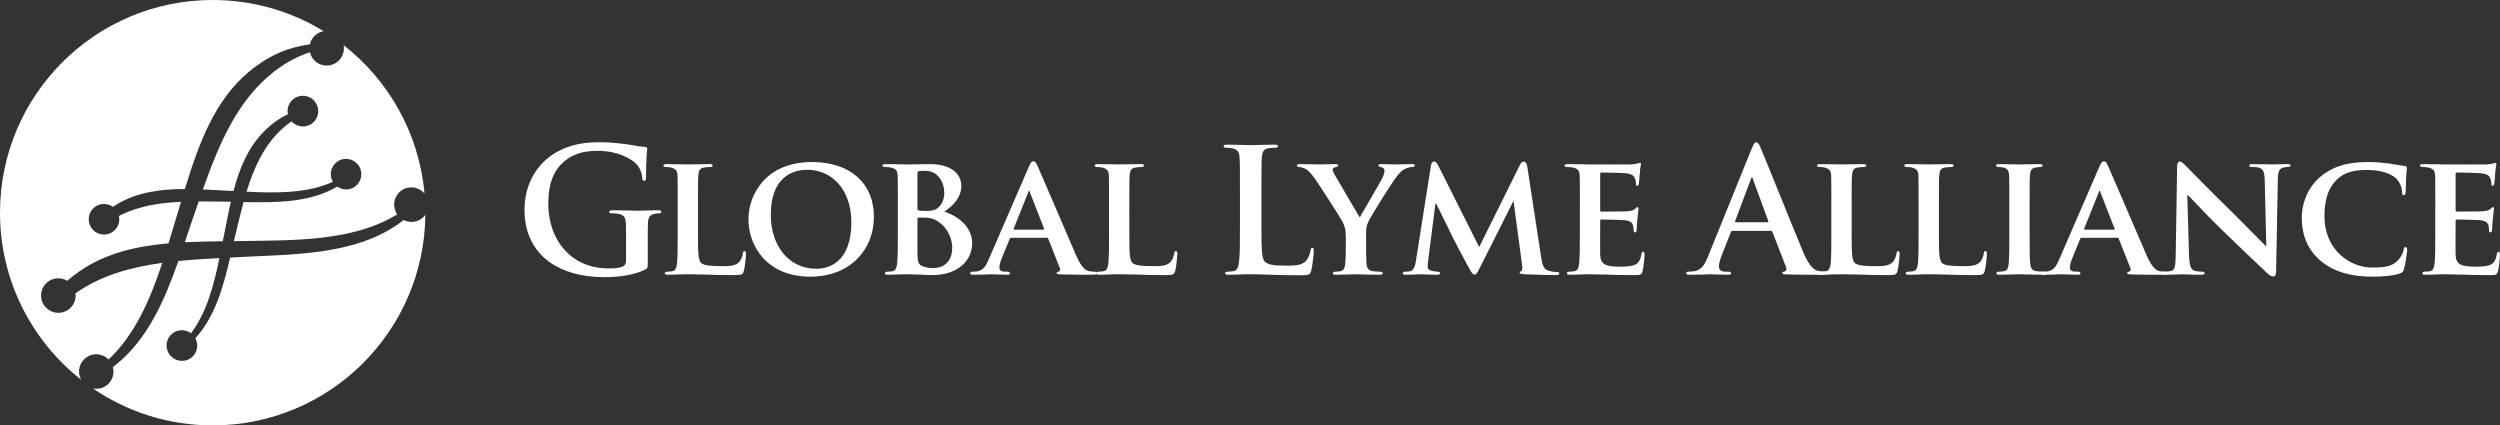 <?xml version="1.0" encoding="utf-8"?>
<!-- Generator: Adobe Illustrator 21.0.1, SVG Export Plug-In . SVG Version: 6.00 Build 0)  -->
<svg version="1.1" id="Symbol_Editing_Mode" xmlns="http://www.w3.org/2000/svg" xmlns:xlink="http://www.w3.org/1999/xlink"
	 x="0px" y="0px" width="413px" height="70.276px" viewBox="0 0 413 70.276" enable-background="new 0 0 413 70.276"
	 xml:space="preserve">
<rect x="0" y="0" width="413" height="70.276" fill="#333333" stroke="none"/>
<path fill="#FFFFFF" d="M107.008,43.488c0,0.768-0.029,0.824-0.37,1.023c-1.849,0.967-4.634,1.279-6.852,1.279
	c-6.966,0-13.137-3.298-13.137-11.146c0-4.549,2.36-7.734,4.947-9.298c2.729-1.649,5.26-1.849,7.649-1.849
	c1.962,0,4.465,0.342,5.033,0.455c0.597,0.114,1.592,0.284,2.246,0.313c0.342,0.029,0.398,0.143,0.398,0.342
	c0,0.313-0.199,1.109-0.199,4.663c0,0.455-0.085,0.597-0.313,0.597c-0.199,0-0.256-0.143-0.284-0.37
	c-0.085-0.654-0.228-1.564-0.967-2.36c-0.853-0.909-3.128-2.218-6.341-2.218c-1.564,0-3.64,0.114-5.63,1.763
	c-1.592,1.336-2.616,3.469-2.616,6.966c0,6.113,3.895,10.691,9.895,10.691c0.739,0,1.735,0,2.417-0.313
	c0.427-0.199,0.541-0.569,0.541-1.052v-2.673c0-1.422,0-2.502-0.029-3.355c-0.029-0.967-0.284-1.422-1.222-1.621
	c-0.228-0.057-0.71-0.085-1.109-0.085c-0.256,0-0.426-0.057-0.426-0.228c0-0.227,0.199-0.284,0.597-0.284
	c1.479,0,3.27,0.085,4.123,0.085c0.882,0,2.388-0.085,3.327-0.085c0.37,0,0.569,0.057,0.569,0.284c0,0.17-0.17,0.228-0.37,0.228
	c-0.228,0-0.427,0.029-0.768,0.085c-0.768,0.143-1.052,0.625-1.081,1.621c-0.029,0.853-0.029,1.99-0.029,3.412L107.008,43.488
	L107.008,43.488z"/>
<path fill="#FFFFFF" d="M115.31,38.37c0,3.099,0,4.634,0.54,5.09c0.427,0.37,1.394,0.511,3.327,0.511
	c1.336,0,2.303-0.028,2.928-0.683c0.313-0.313,0.569-0.996,0.626-1.45c0.029-0.228,0.085-0.37,0.284-0.37
	c0.17,0,0.228,0.256,0.228,0.541c0,0.284-0.17,2.075-0.37,2.787c-0.17,0.54-0.284,0.654-1.592,0.654
	c-1.791,0-3.241-0.029-4.493-0.085c-1.251-0.029-2.303-0.057-3.327-0.057c-0.284,0-0.824,0.029-1.422,0.029
	c-0.597,0.029-1.222,0.057-1.735,0.057c-0.312,0-0.483-0.085-0.483-0.256c0-0.114,0.085-0.256,0.398-0.256
	c0.37,0,0.654-0.029,0.882-0.085c0.512-0.114,0.654-0.569,0.74-1.28c0.114-1.023,0.114-2.928,0.114-5.146v-4.266
	c0-3.668,0-4.35-0.028-5.118c-0.057-0.824-0.284-1.081-1.081-1.308c-0.199-0.057-0.512-0.085-0.824-0.085
	c-0.284,0-0.427-0.085-0.427-0.256c0-0.17,0.17-0.228,0.54-0.228c1.166,0,2.758,0.057,3.441,0.057c0.597,0,2.644-0.057,3.611-0.057
	c0.37,0,0.54,0.057,0.54,0.228c0,0.17-0.143,0.256-0.455,0.256c-0.284,0-0.683,0.029-0.967,0.085
	c-0.683,0.114-0.882,0.455-0.938,1.308c-0.057,0.768-0.057,1.45-0.057,5.118v4.265C115.312,38.37,115.31,38.37,115.31,38.37z"/>
<path fill="#FFFFFF" d="M123.642,36.237c0-4.123,2.9-9.469,10.492-9.469c6.312,0,10.236,3.498,10.236,9.042
	c0,5.545-4.038,9.896-10.492,9.896C126.599,45.706,123.642,40.531,123.642,36.237z M140.645,36.692c0-5.346-3.214-8.643-7.251-8.643
	c-2.787,0-6.057,1.478-6.057,7.45c0,4.976,2.843,8.9,7.564,8.9C136.664,44.397,140.645,43.573,140.645,36.692z"/>
<path fill="#FFFFFF" d="M148.323,34.104c0-3.668,0-4.35-0.029-5.118c-0.057-0.824-0.284-1.081-1.081-1.308
	c-0.199-0.057-0.626-0.085-0.996-0.085c-0.256,0-0.427-0.085-0.427-0.256s0.199-0.228,0.569-0.228c1.308,0,2.9,0.057,3.383,0.057
	c1.251,0,2.901-0.057,3.754-0.057c4.521,0,5.317,2.331,5.317,3.611c0,1.876-1.393,3.327-2.815,4.237
	c2.048,0.654,4.607,2.388,4.607,5.232c0,2.588-2.048,5.26-6.653,5.26c-0.284,0-1.137-0.029-1.99-0.085
	c-0.853-0.029-1.735-0.057-2.133-0.057c-0.284,0-0.824,0.029-1.422,0.029c-0.597,0.029-1.222,0.057-1.735,0.057
	c-0.312,0-0.483-0.085-0.483-0.256c0-0.114,0.085-0.256,0.398-0.256c0.37,0,0.654-0.029,0.882-0.085
	c0.512-0.114,0.654-0.569,0.74-1.28c0.114-1.023,0.114-2.928,0.114-5.146L148.323,34.104L148.323,34.104z M151.564,34.503
	c0,0.199,0.085,0.228,0.17,0.256c0.228,0.057,0.597,0.085,1.166,0.085c0.825,0,1.536-0.085,1.962-0.427
	c0.654-0.511,1.137-1.393,1.137-2.559c0-1.621-0.967-3.64-3.128-3.64c-0.341,0-0.824,0-1.08,0.057
	c-0.17,0.029-0.228,0.143-0.228,0.398L151.564,34.503C151.565,34.503,151.564,34.503,151.564,34.503z M151.564,41.611
	c0,1.592,0.085,2.075,0.882,2.388c0.654,0.256,1.222,0.284,1.791,0.284c1.336,0,3.071-0.739,3.071-3.412
	c0-1.109-0.483-3.014-2.36-4.293c-0.512-0.37-1.194-0.626-2.161-0.626h-1.081c-0.085,0-0.143,0.029-0.143,0.17V41.611z"/>
<path fill="#FFFFFF" d="M167.032,39.28c-0.143,0-0.17,0.029-0.227,0.17l-1.336,3.27c-0.256,0.597-0.37,1.195-0.37,1.478
	c0,0.427,0.228,0.683,0.996,0.683h0.37c0.313,0,0.37,0.114,0.37,0.256c0,0.199-0.143,0.256-0.398,0.256
	c-0.824,0-1.99-0.085-2.787-0.085c-0.256,0-1.592,0.085-2.901,0.085c-0.312,0-0.455-0.057-0.455-0.256
	c0-0.143,0.085-0.256,0.284-0.256c0.228,0,0.512-0.029,0.74-0.029c1.137-0.17,1.564-0.909,2.075-2.132l6.54-15.099
	c0.284-0.683,0.483-0.967,0.739-0.967c0.37,0,0.483,0.228,0.739,0.768c0.597,1.336,4.777,11.117,6.37,14.785
	c0.967,2.189,1.677,2.502,2.132,2.588c0.37,0.057,0.654,0.085,0.938,0.085c0.228,0,0.342,0.085,0.342,0.256
	c0,0.199-0.143,0.256-1.081,0.256c-0.882,0-2.701,0-4.806-0.057c-0.455-0.029-0.739-0.029-0.739-0.199
	c0-0.143,0.057-0.228,0.313-0.256c0.17-0.029,0.341-0.256,0.227-0.54l-1.933-4.891c-0.057-0.142-0.143-0.17-0.256-0.17
	C172.919,39.28,167.032,39.28,167.032,39.28z M172.378,37.943c0.114,0,0.143-0.057,0.114-0.143l-2.36-6.056
	c-0.029-0.085-0.057-0.228-0.114-0.228c-0.085,0-0.114,0.143-0.143,0.228l-2.417,6.028c-0.057,0.114,0,0.17,0.085,0.17
	C167.543,37.943,172.378,37.943,172.378,37.943z"/>
<path fill="#FFFFFF" d="M186.566,38.37c0,3.099,0,4.634,0.54,5.09c0.427,0.37,1.394,0.511,3.327,0.511
	c1.336,0,2.303-0.028,2.928-0.683c0.313-0.313,0.569-0.996,0.626-1.45c0.029-0.228,0.085-0.37,0.284-0.37
	c0.17,0,0.228,0.256,0.228,0.541c0,0.284-0.17,2.075-0.37,2.787c-0.17,0.54-0.284,0.654-1.593,0.654
	c-1.791,0-3.241-0.029-4.493-0.085c-1.251-0.029-2.303-0.057-3.327-0.057c-0.284,0-0.824,0.029-1.422,0.029
	c-0.597,0.029-1.222,0.057-1.735,0.057c-0.313,0-0.483-0.085-0.483-0.256c0-0.114,0.085-0.256,0.398-0.256
	c0.37,0,0.654-0.029,0.882-0.085c0.512-0.114,0.654-0.569,0.74-1.28c0.114-1.023,0.114-2.928,0.114-5.146v-4.266
	c0-3.668,0-4.35-0.029-5.118c-0.057-0.824-0.284-1.081-1.081-1.308c-0.199-0.057-0.512-0.085-0.824-0.085
	c-0.284,0-0.427-0.085-0.427-0.256c0-0.17,0.17-0.228,0.541-0.228c1.166,0,2.758,0.057,3.441,0.057c0.597,0,2.644-0.057,3.611-0.057
	c0.37,0,0.54,0.057,0.54,0.228c0,0.17-0.143,0.256-0.455,0.256c-0.284,0-0.683,0.029-0.967,0.085
	c-0.683,0.114-0.882,0.455-0.938,1.308c-0.057,0.768-0.057,1.45-0.057,5.118L186.566,38.37
	C186.567,38.37,186.566,38.37,186.566,38.37z"/>
<path fill="#FFFFFF" d="M208.393,37.147c0,3.64,0,5.601,0.597,6.113c0.483,0.427,1.223,0.626,3.441,0.626
	c1.507,0,2.616-0.029,3.327-0.796c0.342-0.37,0.683-1.166,0.74-1.706c0.029-0.256,0.085-0.426,0.313-0.426
	c0.199,0,0.228,0.143,0.228,0.483c0,0.313-0.199,2.446-0.427,3.27c-0.17,0.625-0.313,0.768-1.791,0.768
	c-2.048,0-3.526-0.057-4.805-0.085c-1.28-0.057-2.303-0.085-3.469-0.085c-0.313,0-0.938,0-1.621,0.029
	c-0.654,0-1.394,0.057-1.962,0.057c-0.37,0-0.569-0.085-0.569-0.284c0-0.143,0.114-0.228,0.455-0.228
	c0.427,0,0.768-0.057,1.023-0.114c0.569-0.114,0.71-0.74,0.824-1.564c0.143-1.194,0.143-3.441,0.143-6.056v-5.005
	c0-4.322,0-5.118-0.057-6.028c-0.057-0.967-0.284-1.422-1.223-1.621c-0.227-0.057-0.569-0.085-0.938-0.085
	c-0.312,0-0.483-0.057-0.483-0.256c0-0.199,0.199-0.256,0.625-0.256c1.336,0,3.128,0.085,3.895,0.085
	c0.683,0,2.758-0.085,3.867-0.085c0.398,0,0.597,0.057,0.597,0.256c0,0.199-0.17,0.256-0.512,0.256
	c-0.313,0-0.768,0.029-1.109,0.085c-0.768,0.143-0.996,0.625-1.052,1.621c-0.057,0.909-0.057,1.706-0.057,6.028L208.393,37.147
	L208.393,37.147z"/>
<path fill="#FFFFFF" d="M222.326,39.109c0-1.308-0.228-1.82-0.569-2.53c-0.17-0.37-3.582-5.687-4.465-6.966
	c-0.626-0.882-1.137-1.45-1.621-1.706c-0.313-0.17-0.74-0.313-1.052-0.313c-0.198,0-0.37-0.085-0.37-0.256
	c0-0.17,0.17-0.228,0.483-0.228c0.427,0,2.303,0.057,3.128,0.057c0.54,0,1.706-0.057,2.843-0.057c0.228,0,0.37,0.057,0.37,0.228
	c0,0.199-0.17,0.199-0.569,0.313c-0.199,0.057-0.342,0.17-0.342,0.37c0,0.199,0.114,0.483,0.313,0.824
	c0.455,0.739,3.725,6.398,4.152,7.08c0.313-0.569,3.355-5.744,3.725-6.483c0.256-0.54,0.37-0.967,0.37-1.279
	c0-0.228-0.114-0.455-0.541-0.541c-0.228-0.057-0.455-0.085-0.455-0.284c0-0.17,0.143-0.228,0.427-0.228
	c0.825,0,1.706,0.057,2.446,0.057c0.54,0,2.189-0.057,2.673-0.057c0.284,0,0.455,0.057,0.455,0.199c0,0.17-0.199,0.284-0.483,0.284
	c-0.256,0-0.71,0.114-1.08,0.284c-0.541,0.256-0.768,0.483-1.308,1.137c-0.825,0.967-4.407,6.711-4.863,7.734
	c-0.37,0.882-0.313,1.621-0.313,2.417V41.1c0,0.398,0,1.393,0.057,2.417c0.057,0.71,0.284,1.166,1.024,1.28
	c0.37,0.057,0.909,0.085,1.251,0.085c0.284,0,0.427,0.143,0.427,0.256c0,0.17-0.199,0.256-0.541,0.256
	c-1.564,0-3.241-0.085-3.924-0.085c-0.625,0-2.302,0.085-3.241,0.085c-0.342,0-0.541-0.057-0.541-0.256
	c0-0.114,0.114-0.256,0.398-0.256c0.342,0,0.654-0.029,0.882-0.085c0.511-0.114,0.71-0.569,0.768-1.28
	c0.085-1.023,0.085-2.019,0.085-2.417L222.326,39.109C222.325,39.109,222.326,39.109,222.326,39.109z"/>
<path fill="#FFFFFF" d="M236.401,27.309c0.057-0.398,0.284-0.626,0.483-0.626c0.256,0,0.427,0.114,0.768,0.768l6.711,13.364
	l6.71-13.534c0.199-0.398,0.427-0.597,0.654-0.597c0.199,0,0.483,0.256,0.569,0.768l2.275,14.871
	c0.228,1.507,0.455,2.161,1.223,2.388c0.71,0.199,1.109,0.227,1.422,0.227c0.228,0,0.398,0.085,0.398,0.228
	c0,0.199-0.284,0.284-0.654,0.284c-0.626,0-4.18-0.085-5.175-0.143c-0.597-0.029-0.74-0.143-0.74-0.284
	c0-0.114,0.114-0.199,0.284-0.256c0.143-0.057,0.199-0.342,0.114-1.023l-1.393-10.435h-0.085l-5.374,10.691
	c-0.569,1.137-0.711,1.365-0.996,1.365c-0.313,0-0.596-0.483-0.995-1.222c-0.597-1.109-2.588-4.805-2.872-5.488
	c-0.198-0.455-1.677-3.383-2.502-5.061h-0.085l-1.195,9.326c-0.057,0.426-0.084,0.739-0.084,1.137c0,0.455,0.341,0.626,0.768,0.711
	s0.654,0.114,0.882,0.114c0.227,0,0.397,0.114,0.397,0.228c0,0.228-0.227,0.284-0.596,0.284c-1.052,0-2.189-0.085-2.645-0.085
	c-0.483,0-1.677,0.085-2.474,0.085c-0.256,0-0.455-0.057-0.455-0.284c0-0.114,0.143-0.228,0.398-0.228c0.198,0,0.37,0,0.768-0.057
	c0.683-0.085,0.91-1.052,1.024-1.849L236.401,27.309z"/>
<path fill="#FFFFFF" d="M260.996,34.104c0-3.668,0-4.35-0.029-5.118c-0.057-0.824-0.284-1.081-1.081-1.308
	c-0.199-0.057-0.625-0.085-0.995-0.085c-0.256,0-0.427-0.085-0.427-0.256s0.199-0.228,0.569-0.228c1.308,0,2.9,0.057,3.611,0.057
	c0.796,0,6.34,0.029,6.824,0c0.455-0.029,0.853-0.114,1.052-0.143c0.142-0.029,0.283-0.114,0.397-0.114
	c0.143,0,0.17,0.114,0.17,0.228c0,0.17-0.143,0.455-0.199,1.564c-0.029,0.256-0.085,1.308-0.143,1.592
	c-0.029,0.114-0.085,0.398-0.283,0.398c-0.17,0-0.199-0.114-0.199-0.313c0-0.17-0.029-0.597-0.17-0.882
	c-0.199-0.426-0.398-0.768-1.649-0.882c-0.427-0.057-3.412-0.114-3.924-0.114c-0.114,0-0.17,0.085-0.17,0.228v5.972
	c0,0.143,0.029,0.256,0.17,0.256c0.569,0,3.81,0,4.379-0.057c0.597-0.057,0.939-0.142,1.195-0.37
	c0.199-0.17,0.284-0.313,0.398-0.313c0.113,0,0.198,0.114,0.198,0.256c0,0.143-0.057,0.54-0.198,1.763
	c-0.057,0.483-0.114,1.45-0.114,1.621c0,0.199-0.029,0.541-0.256,0.541c-0.17,0-0.228-0.085-0.228-0.199
	c-0.029-0.256-0.029-0.569-0.085-0.882c-0.143-0.483-0.455-0.853-1.393-0.938c-0.455-0.057-3.299-0.114-3.924-0.114
	c-0.114,0-0.143,0.114-0.143,0.256v1.934c0,0.824-0.029,2.872,0,3.582c0.057,1.649,0.824,2.019,3.383,2.019
	c0.654,0,1.706-0.029,2.36-0.313c0.625-0.284,0.909-0.796,1.08-1.791c0.057-0.256,0.114-0.37,0.284-0.37
	c0.199,0,0.228,0.313,0.228,0.569c0,0.541-0.199,2.189-0.342,2.673c-0.17,0.625-0.398,0.625-1.336,0.625
	c-1.876,0-3.383-0.029-4.607-0.085c-1.222-0.029-2.161-0.057-2.9-0.057c-0.284,0-0.825,0.029-1.422,0.029
	c-0.597,0.029-1.223,0.057-1.735,0.057c-0.313,0-0.483-0.085-0.483-0.256c0-0.114,0.085-0.256,0.398-0.256
	c0.37,0,0.654-0.029,0.881-0.085c0.512-0.114,0.654-0.569,0.74-1.28c0.114-1.023,0.114-2.928,0.114-5.146v-4.266H260.996z"/>
<path fill="#FFFFFF" d="M286.188,38.142c-0.143,0-0.199,0.057-0.256,0.228l-1.535,3.895c-0.284,0.711-0.427,1.394-0.427,1.735
	c0,0.512,0.256,0.882,1.137,0.882h0.427c0.342,0,0.427,0.057,0.427,0.228c0,0.228-0.17,0.284-0.483,0.284
	c-0.909,0-2.133-0.085-3.014-0.085c-0.313,0-1.876,0.085-3.355,0.085c-0.37,0-0.541-0.057-0.541-0.284
	c0-0.17,0.114-0.228,0.342-0.228c0.256,0,0.654-0.029,0.881-0.057c1.309-0.17,1.849-1.137,2.417-2.559l7.137-17.629
	c0.342-0.824,0.512-1.137,0.796-1.137c0.256,0,0.426,0.256,0.71,0.909c0.683,1.564,5.232,12.938,7.051,17.259
	c1.081,2.559,1.905,2.957,2.502,3.1c0.427,0.085,0.853,0.114,1.194,0.114c0.228,0,0.37,0.029,0.37,0.228
	c0,0.228-0.256,0.284-1.308,0.284c-1.024,0-3.099,0-5.374-0.057c-0.512-0.029-0.853-0.029-0.853-0.228
	c0-0.17,0.114-0.228,0.398-0.256c0.199-0.057,0.398-0.313,0.256-0.654l-2.275-5.857c-0.057-0.143-0.143-0.199-0.284-0.199h-6.34
	L286.188,38.142L286.188,38.142z M291.989,36.721c0.143,0,0.17-0.085,0.143-0.17l-2.559-6.995c-0.029-0.114-0.057-0.256-0.143-0.256
	c-0.086,0-0.143,0.142-0.17,0.256l-2.615,6.966c-0.029,0.114,0,0.199,0.113,0.199C286.757,36.721,291.989,36.721,291.989,36.721z"/>
<path fill="#FFFFFF" d="M305.893,38.37c0,3.099,0,4.634,0.541,5.09c0.426,0.37,1.393,0.511,3.327,0.511
	c1.336,0,2.303-0.028,2.928-0.683c0.313-0.313,0.569-0.996,0.626-1.45c0.029-0.228,0.085-0.37,0.284-0.37
	c0.17,0,0.228,0.256,0.228,0.541c0,0.284-0.17,2.075-0.37,2.787c-0.17,0.54-0.284,0.654-1.592,0.654
	c-1.791,0-3.242-0.029-4.493-0.085c-1.251-0.029-2.303-0.057-3.327-0.057c-0.284,0-0.825,0.029-1.422,0.029
	c-0.597,0.029-1.223,0.057-1.735,0.057c-0.313,0-0.483-0.085-0.483-0.256c0-0.114,0.085-0.256,0.398-0.256
	c0.37,0,0.654-0.029,0.881-0.085c0.512-0.114,0.654-0.569,0.74-1.28c0.114-1.023,0.114-2.928,0.114-5.146v-4.266
	c0-3.668,0-4.35-0.029-5.118c-0.057-0.824-0.284-1.081-1.081-1.308c-0.199-0.057-0.511-0.085-0.824-0.085
	c-0.284,0-0.427-0.085-0.427-0.256c0-0.17,0.17-0.228,0.541-0.228c1.166,0,2.758,0.057,3.441,0.057c0.597,0,2.644-0.057,3.611-0.057
	c0.37,0,0.541,0.057,0.541,0.228c0,0.17-0.143,0.256-0.455,0.256c-0.284,0-0.683,0.029-0.967,0.085
	c-0.682,0.114-0.881,0.455-0.938,1.308c-0.057,0.768-0.057,1.45-0.057,5.118v4.265C305.896,38.37,305.893,38.37,305.893,38.37z"/>
<path fill="#FFFFFF" d="M320.308,38.37c0,3.099,0,4.634,0.541,5.09c0.426,0.37,1.393,0.511,3.327,0.511
	c1.336,0,2.303-0.028,2.928-0.683c0.313-0.313,0.569-0.996,0.626-1.45c0.029-0.228,0.085-0.37,0.284-0.37
	c0.17,0,0.228,0.256,0.228,0.541c0,0.284-0.17,2.075-0.37,2.787c-0.17,0.54-0.284,0.654-1.592,0.654
	c-1.791,0-3.242-0.029-4.493-0.085c-1.251-0.029-2.303-0.057-3.327-0.057c-0.284,0-0.825,0.029-1.422,0.029
	c-0.597,0.029-1.223,0.057-1.735,0.057c-0.313,0-0.483-0.085-0.483-0.256c0-0.114,0.085-0.256,0.398-0.256
	c0.37,0,0.654-0.029,0.881-0.085c0.512-0.114,0.654-0.569,0.74-1.28c0.114-1.023,0.114-2.928,0.114-5.146v-4.266
	c0-3.668,0-4.35-0.029-5.118c-0.057-0.824-0.284-1.081-1.081-1.308c-0.199-0.057-0.511-0.085-0.824-0.085
	c-0.284,0-0.427-0.085-0.427-0.256c0-0.17,0.17-0.228,0.541-0.228c1.166,0,2.758,0.057,3.441,0.057c0.597,0,2.644-0.057,3.611-0.057
	c0.37,0,0.541,0.057,0.541,0.228c0,0.17-0.143,0.256-0.455,0.256c-0.284,0-0.683,0.029-0.967,0.085
	c-0.682,0.114-0.881,0.455-0.938,1.308c-0.057,0.768-0.057,1.45-0.057,5.118v4.265C320.311,38.37,320.308,38.37,320.308,38.37z"/>
<path fill="#FFFFFF" d="M331.938,34.104c0-3.668,0-4.35-0.029-5.118c-0.057-0.824-0.313-1.109-0.853-1.28
	c-0.284-0.085-0.596-0.114-0.909-0.114c-0.256,0-0.398-0.057-0.398-0.284c0-0.143,0.199-0.199,0.597-0.199
	c0.938,0,2.644,0.057,3.355,0.057c0.625,0,2.247-0.057,3.213-0.057c0.313,0,0.512,0.057,0.512,0.199
	c0,0.228-0.143,0.284-0.398,0.284c-0.256,0-0.455,0.029-0.74,0.085c-0.682,0.114-0.881,0.455-0.938,1.308
	c-0.057,0.768-0.057,1.45-0.057,5.118v4.266c0,2.331,0,4.265,0.114,5.289c0.085,0.654,0.256,1.023,0.995,1.137
	c0.342,0.057,0.91,0.085,1.28,0.085c0.283,0,0.397,0.143,0.397,0.256c0,0.17-0.199,0.256-0.483,0.256
	c-1.649,0-3.355-0.085-4.038-0.085c-0.569,0-2.275,0.085-3.27,0.085c-0.313,0-0.483-0.085-0.483-0.256
	c0-0.114,0.085-0.256,0.398-0.256c0.37,0,0.654-0.029,0.881-0.085c0.512-0.114,0.654-0.455,0.74-1.166
	c0.114-0.996,0.114-2.928,0.114-5.26L331.938,34.104L331.938,34.104z"/>
<path fill="#FFFFFF" d="M343.88,39.28c-0.143,0-0.17,0.029-0.228,0.17l-1.336,3.27c-0.256,0.597-0.37,1.195-0.37,1.478
	c0,0.427,0.228,0.683,0.996,0.683h0.37c0.313,0,0.37,0.114,0.37,0.256c0,0.199-0.143,0.256-0.398,0.256
	c-0.824,0-1.99-0.085-2.786-0.085c-0.256,0-1.592,0.085-2.9,0.085c-0.313,0-0.455-0.057-0.455-0.256
	c0-0.143,0.085-0.256,0.284-0.256c0.228,0,0.511-0.029,0.739-0.029c1.138-0.17,1.564-0.909,2.075-2.132l6.54-15.099
	c0.283-0.683,0.483-0.967,0.739-0.967c0.37,0,0.483,0.228,0.74,0.768c0.596,1.336,4.777,11.117,6.369,14.785
	c0.967,2.189,1.677,2.502,2.133,2.588c0.37,0.057,0.654,0.085,0.939,0.085c0.227,0,0.341,0.085,0.341,0.256
	c0,0.199-0.143,0.256-1.08,0.256c-0.882,0-2.701,0-4.805-0.057c-0.455-0.029-0.74-0.029-0.74-0.199c0-0.143,0.057-0.228,0.313-0.256
	c0.17-0.029,0.342-0.256,0.228-0.54l-1.934-4.891c-0.057-0.142-0.143-0.17-0.256-0.17C349.769,39.28,343.88,39.28,343.88,39.28z
	 M349.225,37.943c0.114,0,0.143-0.057,0.114-0.143l-2.36-6.056c-0.029-0.085-0.057-0.228-0.113-0.228
	c-0.085,0-0.114,0.143-0.143,0.228l-2.417,6.028c-0.057,0.114,0,0.17,0.085,0.17C344.392,37.943,349.225,37.943,349.225,37.943z"/>
<path fill="#FFFFFF" d="M361.623,42.095c0.057,1.876,0.37,2.445,0.853,2.616c0.427,0.142,0.91,0.17,1.309,0.17
	c0.284,0,0.426,0.114,0.426,0.256c0,0.199-0.227,0.256-0.569,0.256c-1.621,0-2.787-0.085-3.241-0.085
	c-0.228,0-1.422,0.085-2.701,0.085c-0.342,0-0.569-0.029-0.569-0.256c0-0.143,0.17-0.256,0.398-0.256
	c0.342,0,0.796-0.029,1.138-0.114c0.654-0.17,0.739-0.824,0.768-2.928l0.228-14.331c0-0.483,0.17-0.825,0.427-0.825
	c0.313,0,0.654,0.37,1.08,0.796c0.313,0.313,4.067,4.151,7.705,7.705c1.706,1.677,5.033,5.09,5.402,5.431h0.114l-0.256-10.748
	c-0.029-1.478-0.256-1.905-0.853-2.133c-0.37-0.143-0.967-0.143-1.308-0.143c-0.313,0-0.398-0.114-0.398-0.256
	c0-0.199,0.256-0.228,0.626-0.228c1.308,0,2.645,0.057,3.184,0.057c0.284,0,1.223-0.057,2.446-0.057
	c0.342,0,0.569,0.029,0.569,0.228c0,0.143-0.143,0.256-0.427,0.256c-0.256,0-0.455,0-0.768,0.085
	c-0.682,0.199-0.881,0.626-0.909,1.99l-0.284,15.24c0,0.541-0.199,0.768-0.398,0.768c-0.427,0-0.768-0.256-1.023-0.512
	c-1.564-1.45-4.692-4.436-7.307-6.966c-2.73-2.616-5.374-5.545-5.858-5.972h-0.085L361.623,42.095z"/>
<path fill="#FFFFFF" d="M383.375,43.09c-2.474-2.075-3.128-4.805-3.128-7.137c0-1.649,0.541-4.493,2.929-6.625
	c1.82-1.593,4.207-2.559,7.932-2.559c1.564,0,2.502,0.114,3.64,0.256c0.939,0.143,1.763,0.313,2.502,0.398
	c0.284,0.029,0.37,0.143,0.37,0.284c0,0.199-0.057,0.483-0.114,1.336c-0.057,0.796-0.057,2.133-0.085,2.616
	c-0.029,0.342-0.114,0.597-0.342,0.597c-0.199,0-0.256-0.199-0.256-0.511c-0.029-0.768-0.342-1.621-0.967-2.247
	c-0.853-0.824-2.531-1.422-4.834-1.422c-2.189,0-3.582,0.398-4.72,1.365c-1.849,1.593-2.303,3.924-2.303,6.284
	c0,5.744,4.436,8.473,7.791,8.473c2.218,0,3.441-0.17,4.435-1.279c0.427-0.483,0.768-1.166,0.853-1.621
	c0.057-0.37,0.114-0.483,0.313-0.483c0.17,0,0.284,0.228,0.284,0.426c0,0.284-0.284,2.388-0.541,3.214
	c-0.114,0.426-0.228,0.54-0.654,0.71c-0.995,0.398-2.9,0.541-4.52,0.541C388.549,45.706,385.649,44.995,383.375,43.09z"/>
<path fill="#FFFFFF" d="M402.312,34.104c0-3.668,0-4.35-0.029-5.118c-0.057-0.824-0.284-1.081-1.081-1.308
	c-0.199-0.057-0.625-0.085-0.995-0.085c-0.256,0-0.427-0.085-0.427-0.256s0.199-0.228,0.569-0.228c1.308,0,2.9,0.057,3.611,0.057
	c0.796,0,6.34,0.029,6.824,0c0.455-0.029,0.853-0.114,1.052-0.143c0.142-0.029,0.283-0.114,0.397-0.114
	c0.143,0,0.17,0.114,0.17,0.228c0,0.17-0.143,0.455-0.199,1.564c-0.029,0.256-0.085,1.308-0.143,1.592
	c-0.029,0.114-0.085,0.398-0.283,0.398c-0.17,0-0.199-0.114-0.199-0.313c0-0.17-0.029-0.597-0.17-0.882
	c-0.199-0.426-0.398-0.768-1.649-0.882c-0.427-0.057-3.412-0.114-3.924-0.114c-0.114,0-0.17,0.085-0.17,0.228v5.972
	c0,0.143,0.029,0.256,0.17,0.256c0.569,0,3.81,0,4.379-0.057c0.597-0.057,0.939-0.142,1.195-0.37
	c0.199-0.17,0.284-0.313,0.398-0.313c0.113,0,0.198,0.114,0.198,0.256c0,0.143-0.057,0.54-0.198,1.763
	c-0.057,0.483-0.114,1.45-0.114,1.621c0,0.199-0.029,0.541-0.256,0.541c-0.17,0-0.228-0.085-0.228-0.199
	c-0.029-0.256-0.029-0.569-0.085-0.882c-0.143-0.483-0.455-0.853-1.393-0.938c-0.455-0.057-3.299-0.114-3.924-0.114
	c-0.114,0-0.143,0.114-0.143,0.256v1.934c0,0.824-0.029,2.872,0,3.582c0.057,1.649,0.824,2.019,3.383,2.019
	c0.654,0,1.706-0.029,2.36-0.313c0.625-0.284,0.909-0.796,1.08-1.791c0.057-0.256,0.114-0.37,0.284-0.37
	c0.199,0,0.228,0.313,0.228,0.569c0,0.541-0.199,2.189-0.342,2.673c-0.17,0.625-0.398,0.625-1.336,0.625
	c-1.876,0-3.383-0.029-4.607-0.085c-1.222-0.029-2.161-0.057-2.9-0.057c-0.284,0-0.825,0.029-1.422,0.029
	c-0.597,0.029-1.223,0.057-1.735,0.057c-0.313,0-0.483-0.085-0.483-0.256c0-0.114,0.085-0.256,0.398-0.256
	c0.37,0,0.654-0.029,0.881-0.085c0.512-0.114,0.654-0.569,0.74-1.28c0.114-1.023,0.114-2.928,0.114-5.146v-4.266H402.312z"/>
<path fill="#FFFFFF" d="M32.831,33.275c-0.312,0.904-0.622,1.805-0.931,2.696c-0.461,1.329-0.913,2.685-1.37,4.049
	c2.088-0.106,4.19-0.14,6.275-0.163c0.037-0.189,0.075-0.384,0.113-0.571c0.396-1.957,0.764-3.973,1.218-5.954
	c-0.309-0.006-0.614-0.011-0.919-0.016C35.774,33.301,34.303,33.271,32.831,33.275z"/>
<path fill="#FFFFFF" d="M56.791,7.589c0.141,1.044-0.295,2.127-1.231,2.755c-1.312,0.878-3.084,0.527-3.964-0.786
	c-0.193-0.29-0.318-0.604-0.396-0.924c-1.877,0.607-3.834,1.578-5.941,3.21C39.194,16.55,36.123,23.92,33.52,31.295
	c1.521,0.064,3.039,0.16,4.531,0.234c0.174,0.008,0.349,0.017,0.523,0.026c0.975-3.685,2.382-7.158,5.012-9.814
	c1.334-1.348,2.658-2.249,3.972-2.868c-0.184-0.894,0.109-1.858,0.864-2.477c1.083-0.891,2.684-0.734,3.575,0.35
	c0.21,0.259,0.357,0.545,0.452,0.843c0.053,0.166,0.09,0.335,0.108,0.505c0.085,0.819-0.228,1.662-0.915,2.224
	c-1.05,0.867-2.585,0.734-3.489-0.27c-0.568,0.394-1.143,0.853-1.731,1.408c-2.88,2.721-4.508,6.356-5.689,10.208
	c4.789,0.236,9.942,0.323,14.26-1.629c-0.643-1.1-0.376-2.529,0.676-3.301c1.092-0.805,2.607-0.595,3.454,0.443
	c0.027,0.033,0.059,0.059,0.085,0.095c0.08,0.109,0.141,0.224,0.201,0.34c0.563,1.087,0.277,2.449-0.738,3.198
	c-0.903,0.664-2.094,0.632-2.961,0.017c-4.501,2.668-10.085,2.662-15.47,2.548c-0.505,1.846-0.936,3.716-1.376,5.542
	c-0.073,0.305-0.145,0.61-0.217,0.919c0.477-0.006,0.954-0.011,1.427-0.019c8.384-0.143,18.165,0.11,25.547-4.399
	c-0.826-1.196-0.634-2.842,0.497-3.797c1.147-0.965,2.821-0.864,3.86,0.177c0.049,0.049,0.101,0.092,0.148,0.141
	c-0.896-9.937-5.93-18.676-13.367-24.491C56.768,7.497,56.785,7.542,56.791,7.589z"/>
<path fill="#FFFFFF" d="M13.346,62.626c-0.617-1.262-0.234-2.814,0.967-3.62c1.161-0.778,2.685-0.587,3.629,0.376
	c4.411-4.147,6.918-10.049,8.87-15.958c-5.173,0.709-10.142,2.068-14.341,5.029c0.122,0.932-0.213,1.905-0.985,2.555
	c-0.739,0.623-1.701,0.803-2.569,0.575c-0.55-0.144-1.063-0.45-1.456-0.916c-0.003,0-0.003-0.001-0.003-0.001
	c-1.015-1.209-0.863-3.011,0.343-4.028c0.963-0.809,2.296-0.865,3.317-0.248c0.662-0.576,1.376-1.142,2.186-1.694
	c4.269-2.906,9.3-4.036,14.531-4.497c0.411-1.347,0.808-2.677,1.202-3.969c0.293-0.954,0.581-1.921,0.87-2.891
	c-3.608,0.166-7.145,0.716-10.259,2.338c0.208,0.946-0.137,1.968-0.967,2.582c-0.836,0.616-1.921,0.636-2.767,0.15
	c-0.293-0.169-0.558-0.399-0.771-0.688c-0.022-0.03-0.034-0.063-0.057-0.095c-0.75-1.118-0.502-2.637,0.594-3.443
	c0.908-0.668,2.105-0.631,2.974-0.006c0.257-0.173,0.522-0.346,0.806-0.512c3.317-1.951,7.158-2.43,11.084-2.439
	c2.231-7.306,4.849-14.614,10.582-19.376c3.531-2.934,6.846-4.094,10.061-4.52c0.157-0.687,0.558-1.318,1.189-1.741
	c0.34-0.228,0.711-0.37,1.089-0.436C48.132,1.888,41.856,0,35.138,0C15.732,0,0,15.731,0,35.139
	c0,11.198,5.245,21.166,13.405,27.599C13.387,62.701,13.362,62.664,13.346,62.626z"/>
<path fill="#FFFFFF" d="M69.806,35.989c-0.9,0.761-2.135,0.867-3.127,0.369c-0.263,0.206-0.536,0.411-0.821,0.61
	c-7.487,5.271-17.647,5.03-26.825,5.525c-0.336,0.019-0.676,0.034-1.013,0.053c-1.14,4.856-2.49,9.786-5.747,13.324
	c0.576,1.049,0.346,2.392-0.612,3.18c-1.011,0.83-2.461,0.737-3.377-0.156c-0.066-0.063-0.137-0.123-0.197-0.195
	c-0.065-0.08-0.111-0.166-0.165-0.248c-0.685-1.071-0.49-2.501,0.516-3.327c0.922-0.755,2.207-0.749,3.12-0.07
	c2.628-3.491,3.787-8.055,4.686-12.417c-2.25,0.119-4.522,0.256-6.775,0.479c-2.296,6.525-5.073,12.91-10.29,17.107
	c-0.177,0.141-0.354,0.27-0.53,0.403c0.314,1.153-0.105,2.423-1.153,3.125c-0.662,0.444-1.436,0.562-2.156,0.411
	c5.639,3.854,12.456,6.112,19.802,6.112c19.292,0,34.949-15.549,35.131-34.799C70.136,35.661,69.988,35.836,69.806,35.989z"/>
</svg>
